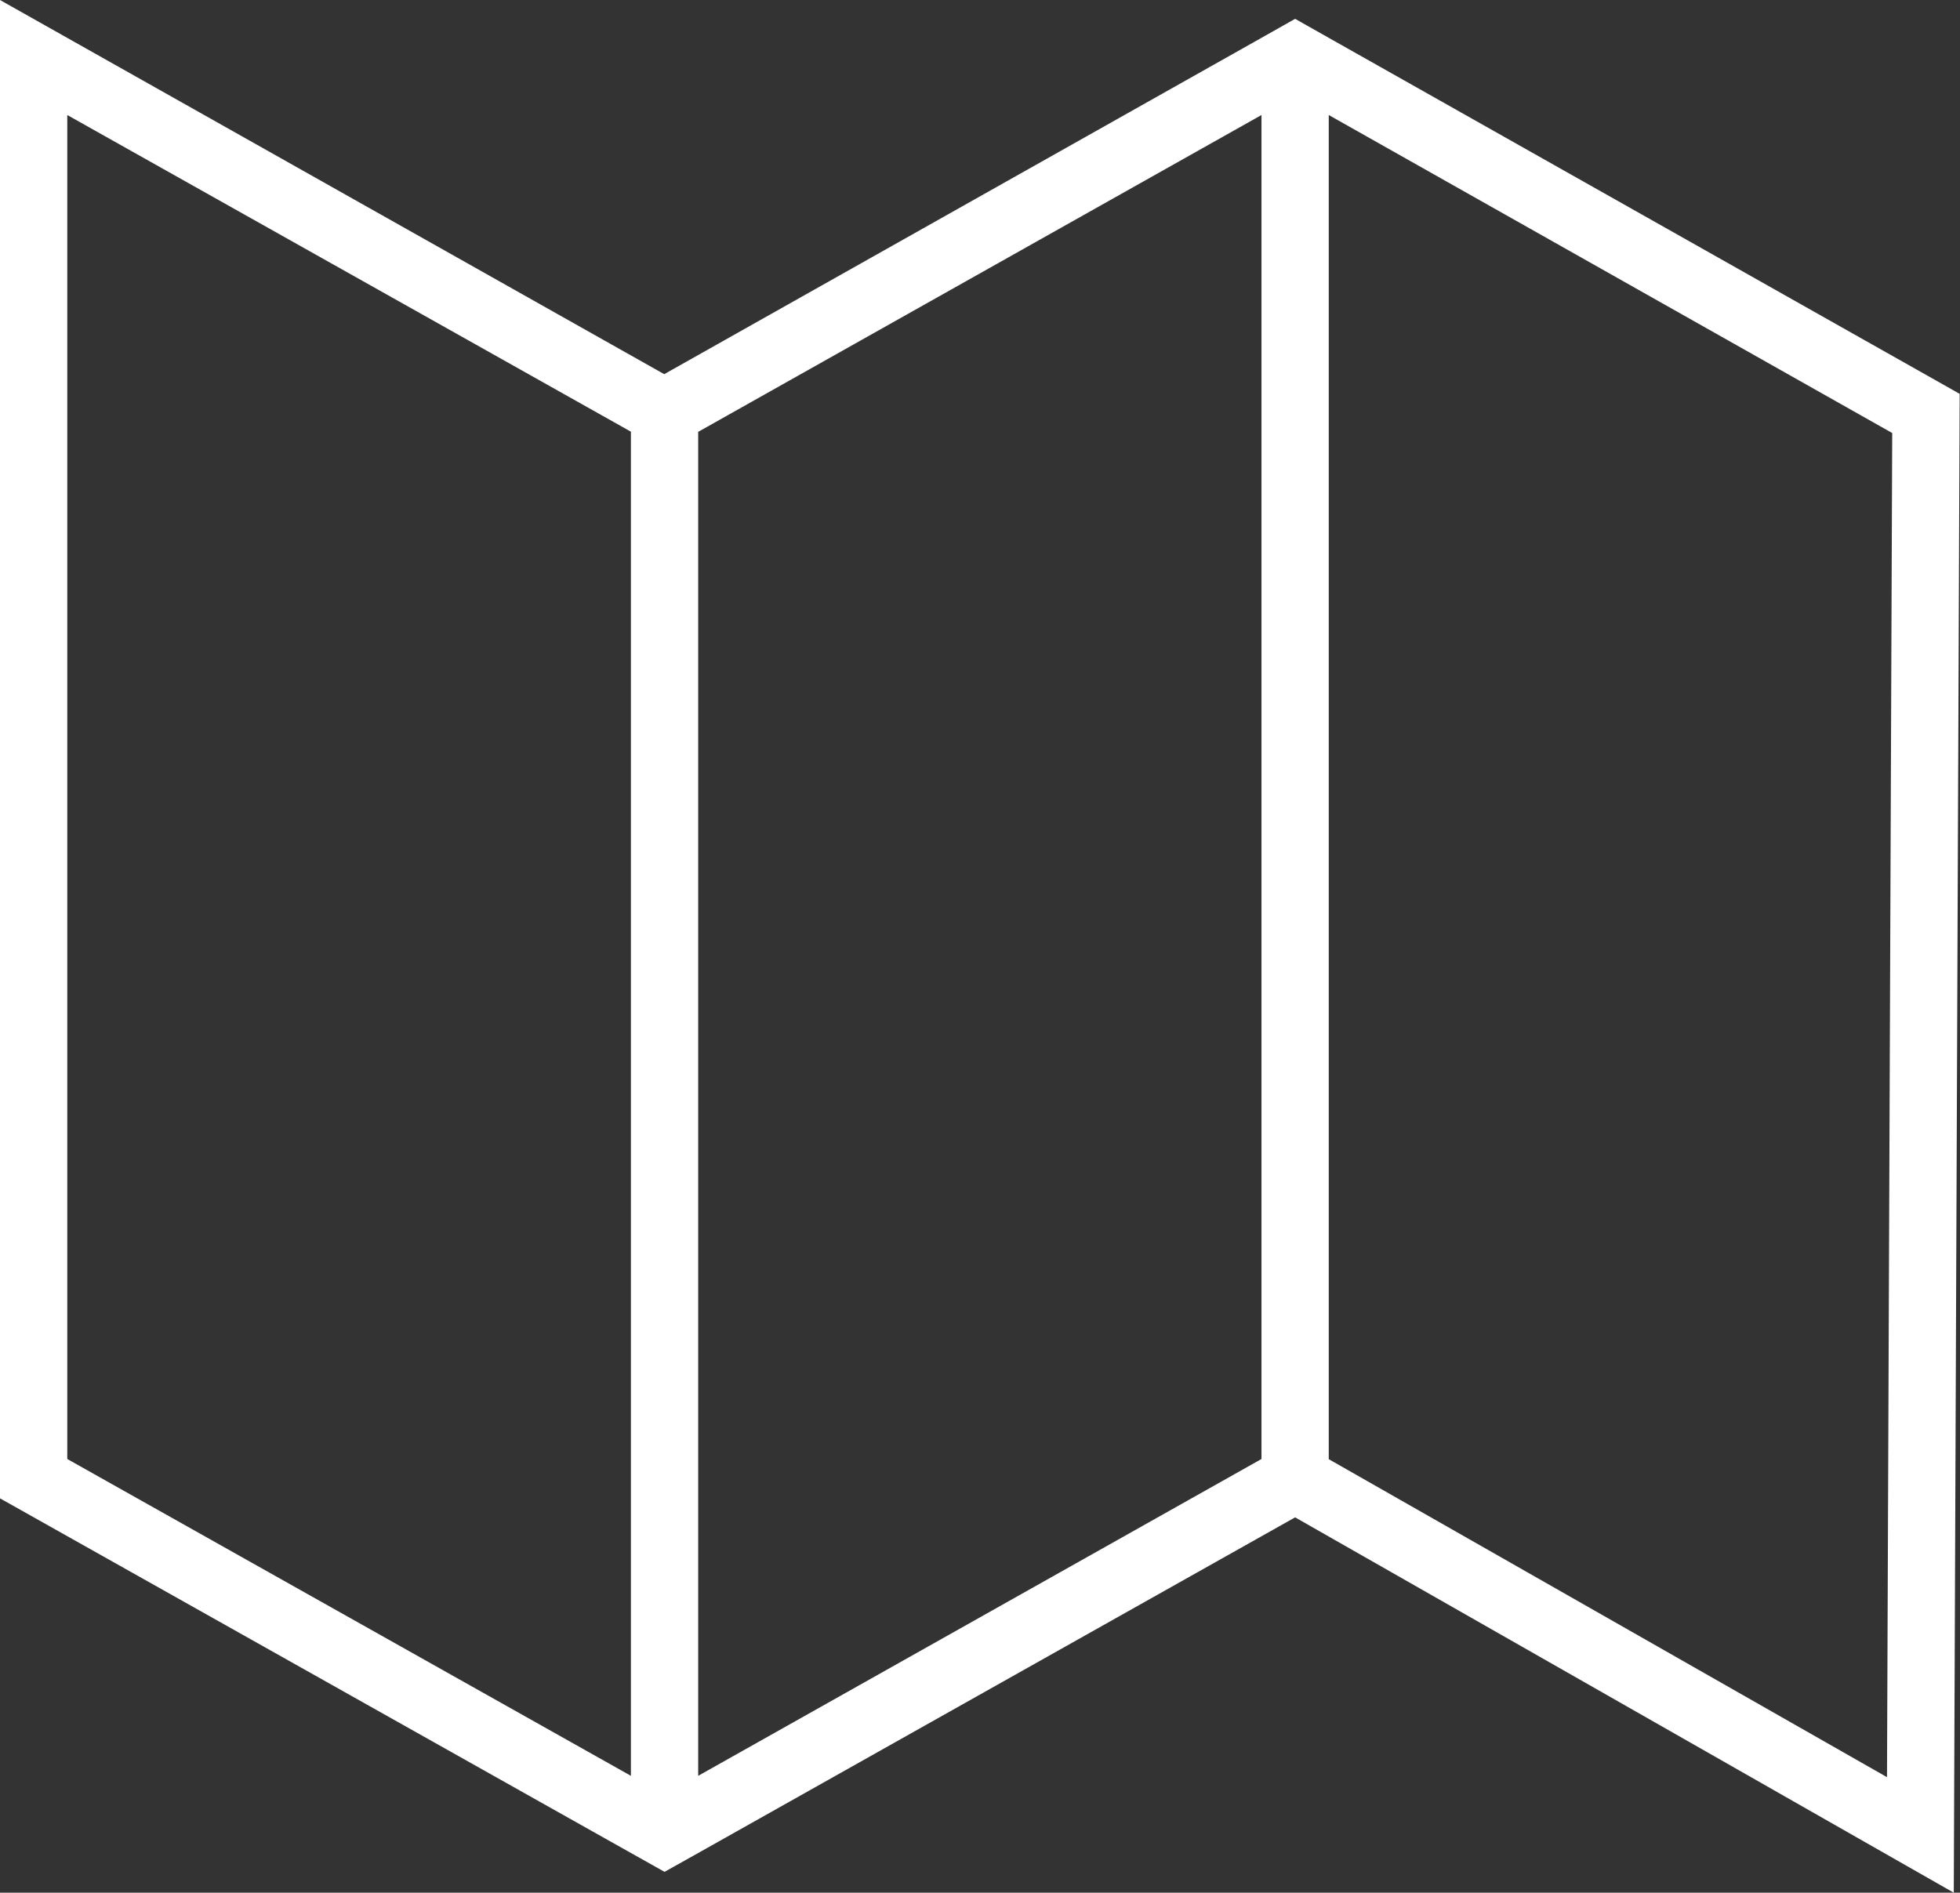 <svg xmlns="http://www.w3.org/2000/svg" viewBox="0 0 116.53 112.55"><rect x="0" y="0" width="116.53" height="112.55" fill="#333333" stroke="none"/><defs><style>.cls-1{fill:#fff;}</style></defs><g id="Layer_2" data-name="Layer 2"><g id="Layer_2-2" data-name="Layer 2"><path class="cls-1" d="M37.51,105.6,4,86.76V6.84L37.51,25.67ZM75,86.76,41.51,105.6V25.68L75,6.84ZM79,2.25,77,1.12,75,2.25l-35.51,20L0,0V89.1l36.34,20.43,3.17,1.78,2-1.12L77,90.23l39.16,22.32.35-89.13Zm33.19,103.43L79,86.77V6.84l33.5,18.91Z"/></g></g></svg>